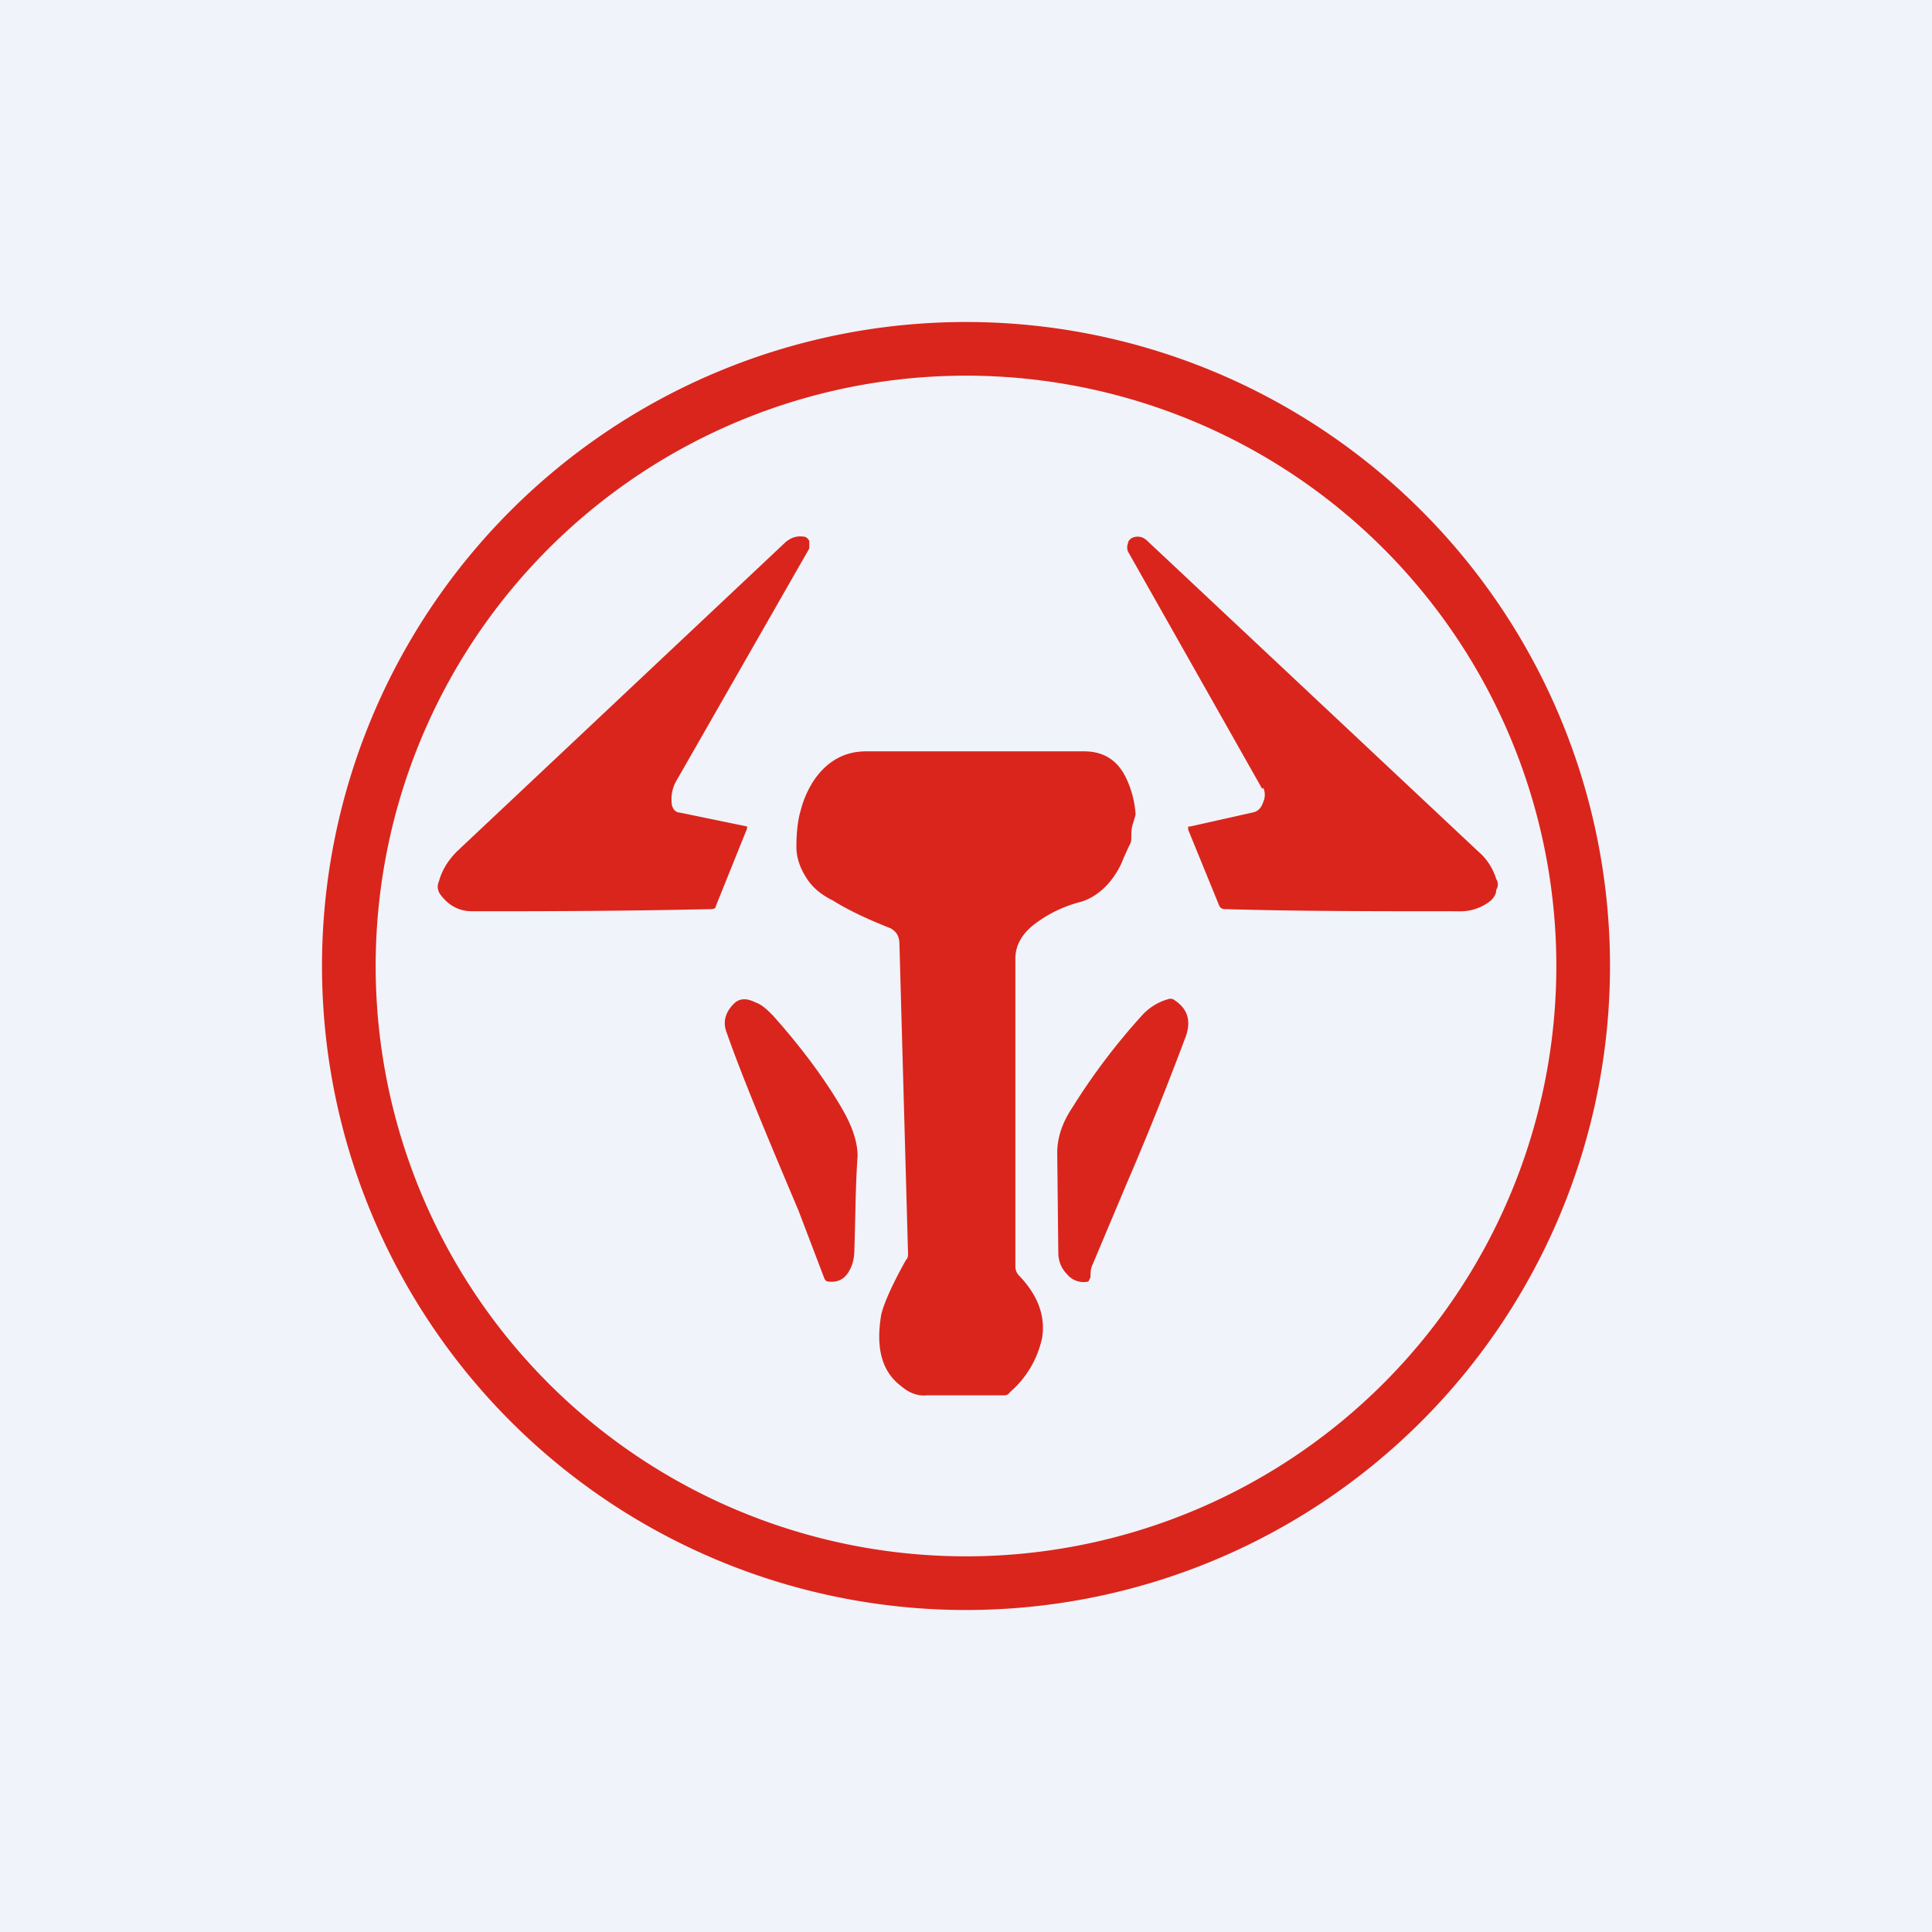 <!-- by TradingView --><svg width="18" height="18" viewBox="0 0 18 18" xmlns="http://www.w3.org/2000/svg"><path fill="#F0F3FA" d="M0 0h18v18H0z"/><path d="m11.76 7.35-1.25-2.21a.1.1 0 0 1 0-.08c0-.02.02-.04.04-.05.05-.02.1-.01.14.03l3.09 2.9c.07.06.13.15.16.25.02.03.02.07 0 .1 0 .04-.02.07-.05.1a.45.45 0 0 1-.3.1c-.77 0-1.5 0-2.18-.02-.02 0-.04-.01-.05-.03l-.29-.71V7.7h.02l.58-.13c.05-.01.08-.04.1-.1a.16.16 0 0 0 0-.13Zm-5.43.22.63.13v.02l-.29.72c0 .02-.02.03-.04.03-.9.02-1.64.02-2.23.02-.12 0-.22-.05-.3-.16a.12.12 0 0 1-.01-.12c.03-.11.09-.2.17-.28l3.06-2.88c.05-.04.1-.06.17-.05.02 0 .04.02.05.04v.07L6.31 7.26a.35.35 0 0 0-.05.24c.01.04.03.06.06.07Zm1.13-.02c-.03.1-.04.22-.04.34 0 .11.04.21.1.3.06.09.14.15.24.2.16.1.34.18.54.26.05.03.08.07.08.15l.08 2.88c0 .02 0 .04-.02.06-.14.25-.21.42-.23.51-.05.3 0 .52.18.66.07.06.15.1.25.09h.7c.03 0 .05 0 .07-.03a.92.92 0 0 0 .3-.51c.03-.2-.04-.39-.21-.57a.12.12 0 0 1-.04-.09V8.93c0-.13.07-.25.22-.35.1-.07.22-.13.36-.17.09-.02.18-.07.26-.15a.77.77 0 0 0 .17-.27l.05-.11a.12.12 0 0 0 .02-.07c0-.05 0-.1.02-.15l.02-.07a.91.91 0 0 0-.07-.3c-.08-.2-.22-.29-.41-.29H8.07c-.2 0-.36.09-.48.26a.92.92 0 0 0-.13.29Zm-.02 3.73c-.3-.71-.53-1.26-.67-1.66-.04-.1-.01-.2.08-.28.05-.04.11-.04.19 0 .06.02.11.07.16.12.25.28.47.57.64.86.1.17.15.32.15.45-.02.28-.02.58-.03.87 0 .09-.02.16-.06.22-.04.06-.1.09-.18.08-.02 0-.03-.01-.04-.03l-.24-.63Zm2.74.5.32-.76c.22-.51.4-.97.55-1.37.05-.15.01-.26-.12-.34a.07.07 0 0 0-.05 0 .52.52 0 0 0-.24.15 6 6 0 0 0-.65.86c-.1.15-.14.29-.14.42l.01.93c0 .08.03.15.08.2a.2.2 0 0 0 .2.07l.02-.04c0-.04 0-.08.02-.12Z" fill="#DA251C"/><path fill-rule="evenodd" d="M9 14.5a5.5 5.5 0 1 0 0-11 5.5 5.5 0 0 0 0 11Zm0 .5A6 6 0 1 0 9 3a6 6 0 0 0 0 12Z" fill="#DA251C"/></svg>